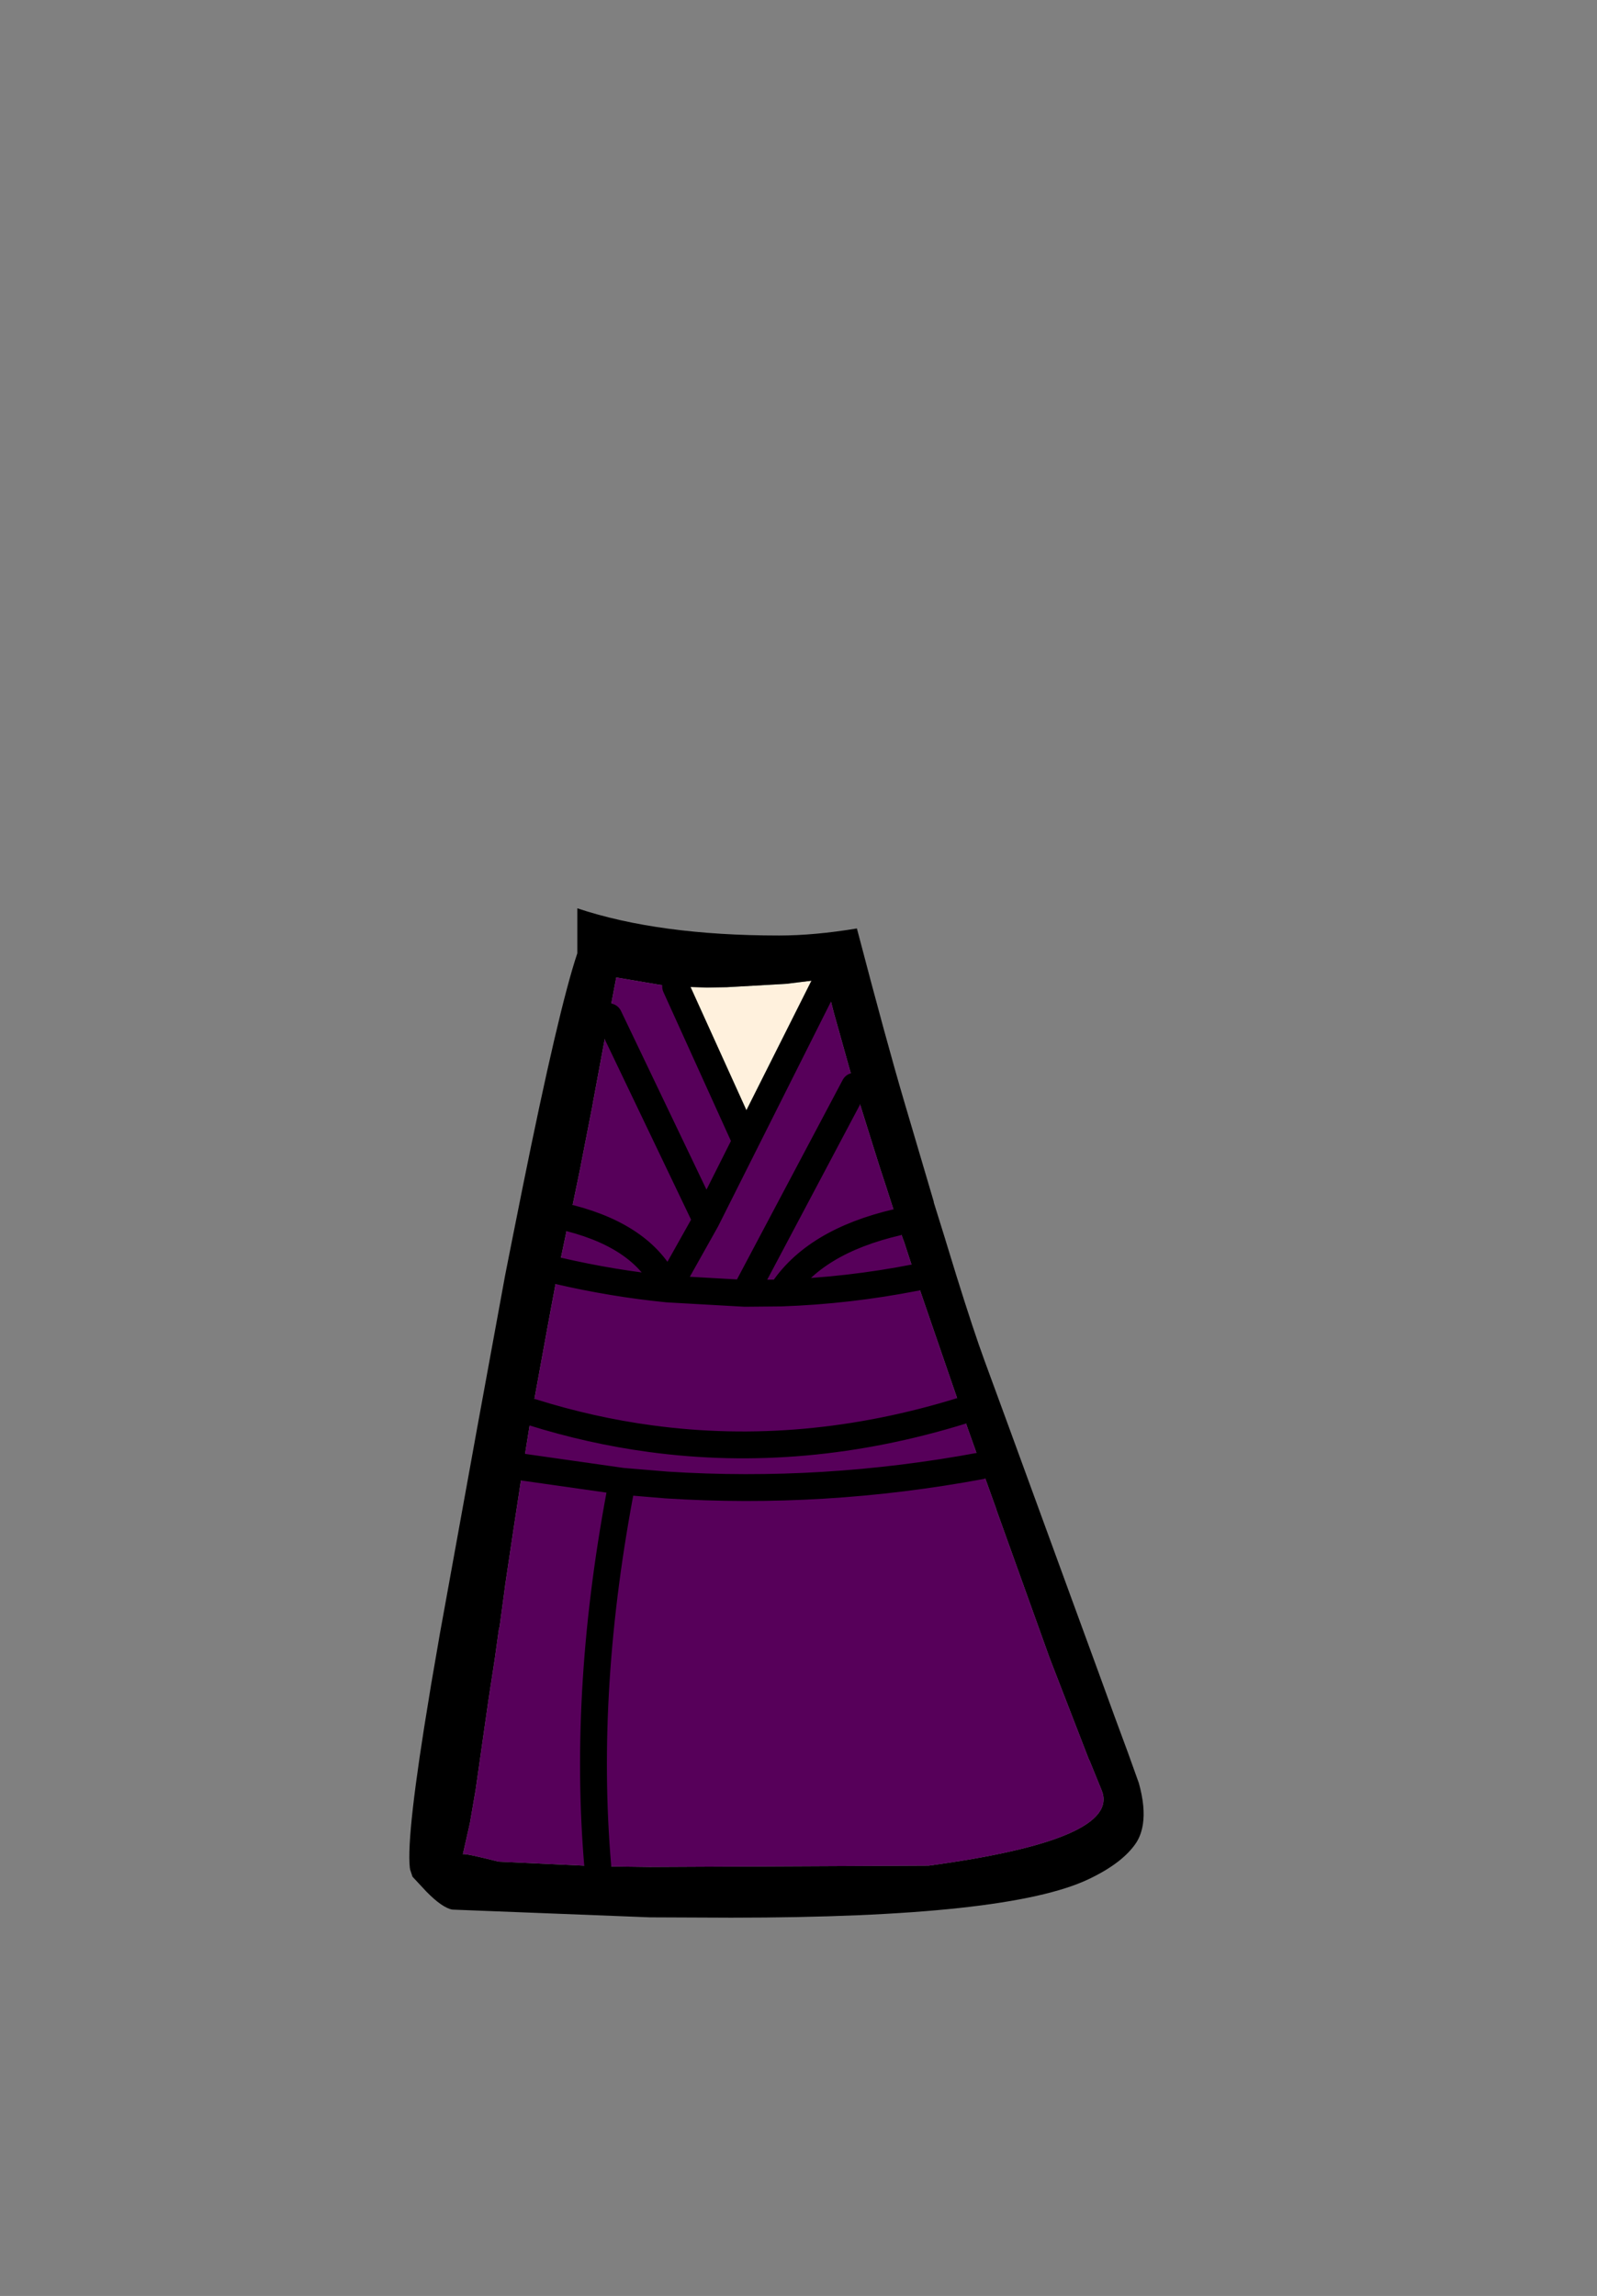 <?xml version="1.0" encoding="UTF-8" standalone="no"?>
<svg xmlns:xlink="http://www.w3.org/1999/xlink" height="342.0px" width="237.9px" xmlns="http://www.w3.org/2000/svg">
  <rect width="100%" height="100%" fill="#808080" stroke="none"/>
  <g transform="matrix(1, 0, 0, 1, 118.05, 273.9)">
    <use height="150.35" transform="matrix(1.0, 0.0, 0.0, 1.0, -57.05, -138.6)" width="109.35" xlink:href="#shape0"/>
  </g>
  <defs>
    <g id="shape0" transform="matrix(1, 0, 0, 1, 57.05, 138.6)">
      <path d="M-17.4 -126.95 L-12.75 -126.8 -9.75 -126.85 -0.95 -127.35 5.15 -128.1 5.15 -128.05 5.15 -128.0 -6.95 -103.9 -17.4 -126.95" fill="#fff1dd" fill-rule="evenodd" stroke="none"/>
      <path d="M5.15 -128.0 L5.15 -128.05 5.15 -128.1 -0.95 -127.35 -9.75 -126.85 -12.75 -126.8 -17.4 -126.95 -19.75 -127.2 -26.25 -128.3 -26.65 -126.2 -27.1 -123.8 -27.2 -123.25 -27.35 -122.45 -29.7 -109.8 -29.85 -108.95 -31.5 -100.5 -31.5 -100.45 -33.15 -92.45 -33.6 -90.8 -34.9 -84.6 -35.05 -83.95 -36.45 -76.45 -38.8 -63.55 -39.0 -62.5 -39.2 -61.3 -40.15 -55.35 -40.15 -55.2 -40.2 -54.85 -40.25 -54.7 -40.25 -54.65 -41.5 -46.5 -42.8 -37.8 -42.8 -37.75 -43.65 -31.45 -43.7 -31.5 -43.7 -31.45 -43.85 -30.4 -44.35 -26.8 -45.25 -20.95 -47.2 -7.3 -48.05 -2.35 -49.1 2.3 Q-48.7 2.15 -43.8 3.4 L-29.0 4.1 -21.25 4.2 20.3 4.0 Q49.1 0.1 46.05 -7.25 L44.3 -11.55 44.15 -11.85 38.65 -26.05 38.25 -27.1 30.35 -49.1 30.35 -49.15 28.05 -55.55 27.6 -56.9 27.35 -57.65 26.05 -61.3 25.2 -63.75 24.85 -64.7 18.35 -83.6 18.35 -83.65 18.25 -83.95 16.6 -89.0 16.4 -89.5 15.65 -91.85 14.0 -97.0 13.0 -100.05 12.7 -101.0 10.1 -109.3 10.05 -109.45 9.7 -110.55 9.25 -112.1 8.95 -113.1 6.15 -123.1 Q5.2 -126.65 5.15 -128.0 M19.25 -101.0 L21.05 -94.9 21.05 -94.8 22.7 -89.5 22.85 -89.0 24.4 -83.95 Q27.0 -75.6 28.6 -71.25 L32.25 -61.3 41.4 -36.25 45.7 -24.5 47.9 -18.45 49.95 -12.9 51.6 -8.3 Q52.6 -4.7 52.2 -2.15 51.95 -0.55 51.2 0.6 49.2 3.6 44.15 6.0 32.15 11.75 -9.15 11.75 L-21.25 11.7 -50.65 10.55 Q-52.15 10.3 -54.55 7.85 L-56.6 5.65 -56.95 4.6 -57.0 4.3 Q-57.55 -0.6 -54.05 -21.6 L-53.85 -22.85 -52.65 -29.8 -52.55 -30.4 -52.05 -33.15 -46.95 -61.3 -42.8 -83.95 -41.8 -89.0 -40.2 -97.0 Q-34.85 -123.55 -32.05 -131.9 L-32.05 -138.6 Q-19.9 -134.55 -2.0 -134.55 3.25 -134.55 9.6 -135.6 14.05 -118.6 16.65 -109.8 L19.25 -101.0" fill="#000000" fill-rule="evenodd" stroke="none"/>
      <path d="M18.35 -83.65 L18.35 -83.6 18.3 -83.6 18.35 -83.65 M-40.2 -54.85 L-40.15 -55.2 -40.15 -55.35 -40.1 -55.35 -40.2 -54.85" fill="#8c8c8c" fill-rule="evenodd" stroke="none"/>
      <path d="M-17.4 -126.95 L-6.95 -103.9 5.15 -128.0 Q5.2 -126.65 6.15 -123.1 L8.95 -113.1 9.25 -112.1 9.7 -110.55 10.05 -109.45 10.1 -109.3 12.7 -101.0 13.0 -100.05 14.0 -97.0 15.65 -91.85 16.4 -89.5 16.6 -89.0 18.25 -83.95 18.35 -83.65 18.3 -83.6 18.35 -83.6 24.85 -64.7 25.2 -63.75 26.05 -61.3 27.35 -57.65 27.6 -56.9 28.05 -55.55 30.35 -49.15 30.35 -49.1 38.25 -27.1 38.65 -26.05 44.15 -11.85 44.3 -11.55 46.05 -7.25 Q49.1 0.1 20.3 4.0 L-21.25 4.2 -29.0 4.1 -43.8 3.4 Q-48.7 2.15 -49.1 2.3 L-48.05 -2.35 -47.2 -7.3 -45.25 -20.95 -44.35 -26.8 -43.85 -30.4 -43.7 -31.45 -43.65 -31.45 -42.8 -37.75 -42.8 -37.8 -41.5 -46.5 -40.25 -54.65 -40.25 -54.7 -40.2 -54.85 -40.1 -55.35 -40.15 -55.35 -39.2 -61.3 -39.0 -62.5 -38.8 -63.55 -36.45 -76.45 -35.05 -83.95 -34.9 -84.6 -33.6 -90.8 -33.15 -92.45 -31.5 -100.45 -31.5 -100.5 -29.85 -108.95 -29.7 -109.8 -27.35 -122.45 -27.2 -123.25 -27.1 -123.8 -26.65 -126.2 -26.25 -128.3 -19.75 -127.2 -17.4 -126.95 M-34.9 -84.6 Q-26.7 -82.7 -18.6 -81.9 L-7.1 -81.25 -1.7 -81.3 Q8.35 -81.65 18.3 -83.6 8.35 -81.65 -1.7 -81.3 L-7.1 -81.25 -18.6 -81.9 Q-26.7 -82.7 -34.9 -84.6 M-27.35 -122.45 L-12.85 -92.15 -18.6 -81.9 Q-21.9 -89.55 -33.15 -92.45 -21.9 -89.55 -18.6 -81.9 L-12.85 -92.15 -27.35 -122.45 M28.05 -55.55 Q4.65 -51.2 -18.75 -52.7 L-25.35 -53.25 -40.1 -55.35 -25.35 -53.25 -18.75 -52.7 Q4.65 -51.2 28.05 -55.55 M-38.8 -63.55 Q-30.05 -60.8 -21.15 -59.6 1.75 -56.5 25.2 -63.75 1.75 -56.5 -21.15 -59.6 -30.05 -60.8 -38.8 -63.55 M-1.7 -81.3 Q3.15 -88.95 15.65 -91.85 3.15 -88.95 -1.7 -81.3 M9.25 -112.1 L-7.1 -81.25 9.25 -112.1 M-29.0 4.1 Q-31.3 -22.65 -25.35 -53.25 -31.3 -22.65 -29.0 4.1 M-6.95 -103.9 L-12.85 -92.15 -6.95 -103.9" fill="#57005a" fill-rule="evenodd" stroke="none"/>
      <path d="M-17.4 -126.95 L-6.95 -103.9 5.15 -128.0 M18.3 -83.6 L18.35 -83.6 M-33.15 -92.45 Q-21.9 -89.55 -18.6 -81.9 L-12.85 -92.15 -27.35 -122.45 M18.3 -83.6 Q8.35 -81.65 -1.7 -81.3 L-7.1 -81.25 -18.6 -81.9 Q-26.7 -82.7 -34.9 -84.6 M-40.15 -55.35 L-40.1 -55.35 -25.35 -53.25 -18.75 -52.7 Q4.65 -51.2 28.05 -55.55 M25.2 -63.75 Q1.75 -56.5 -21.15 -59.6 -30.05 -60.8 -38.8 -63.55 M-12.85 -92.15 L-6.95 -103.9 M-25.35 -53.25 Q-31.3 -22.65 -29.0 4.1 M-7.1 -81.25 L9.25 -112.1 M15.65 -91.85 Q3.15 -88.95 -1.7 -81.3" fill="none" stroke="#000000" stroke-linecap="round" stroke-linejoin="round" stroke-width="4.0"/>
    </g>
  </defs>
</svg>
